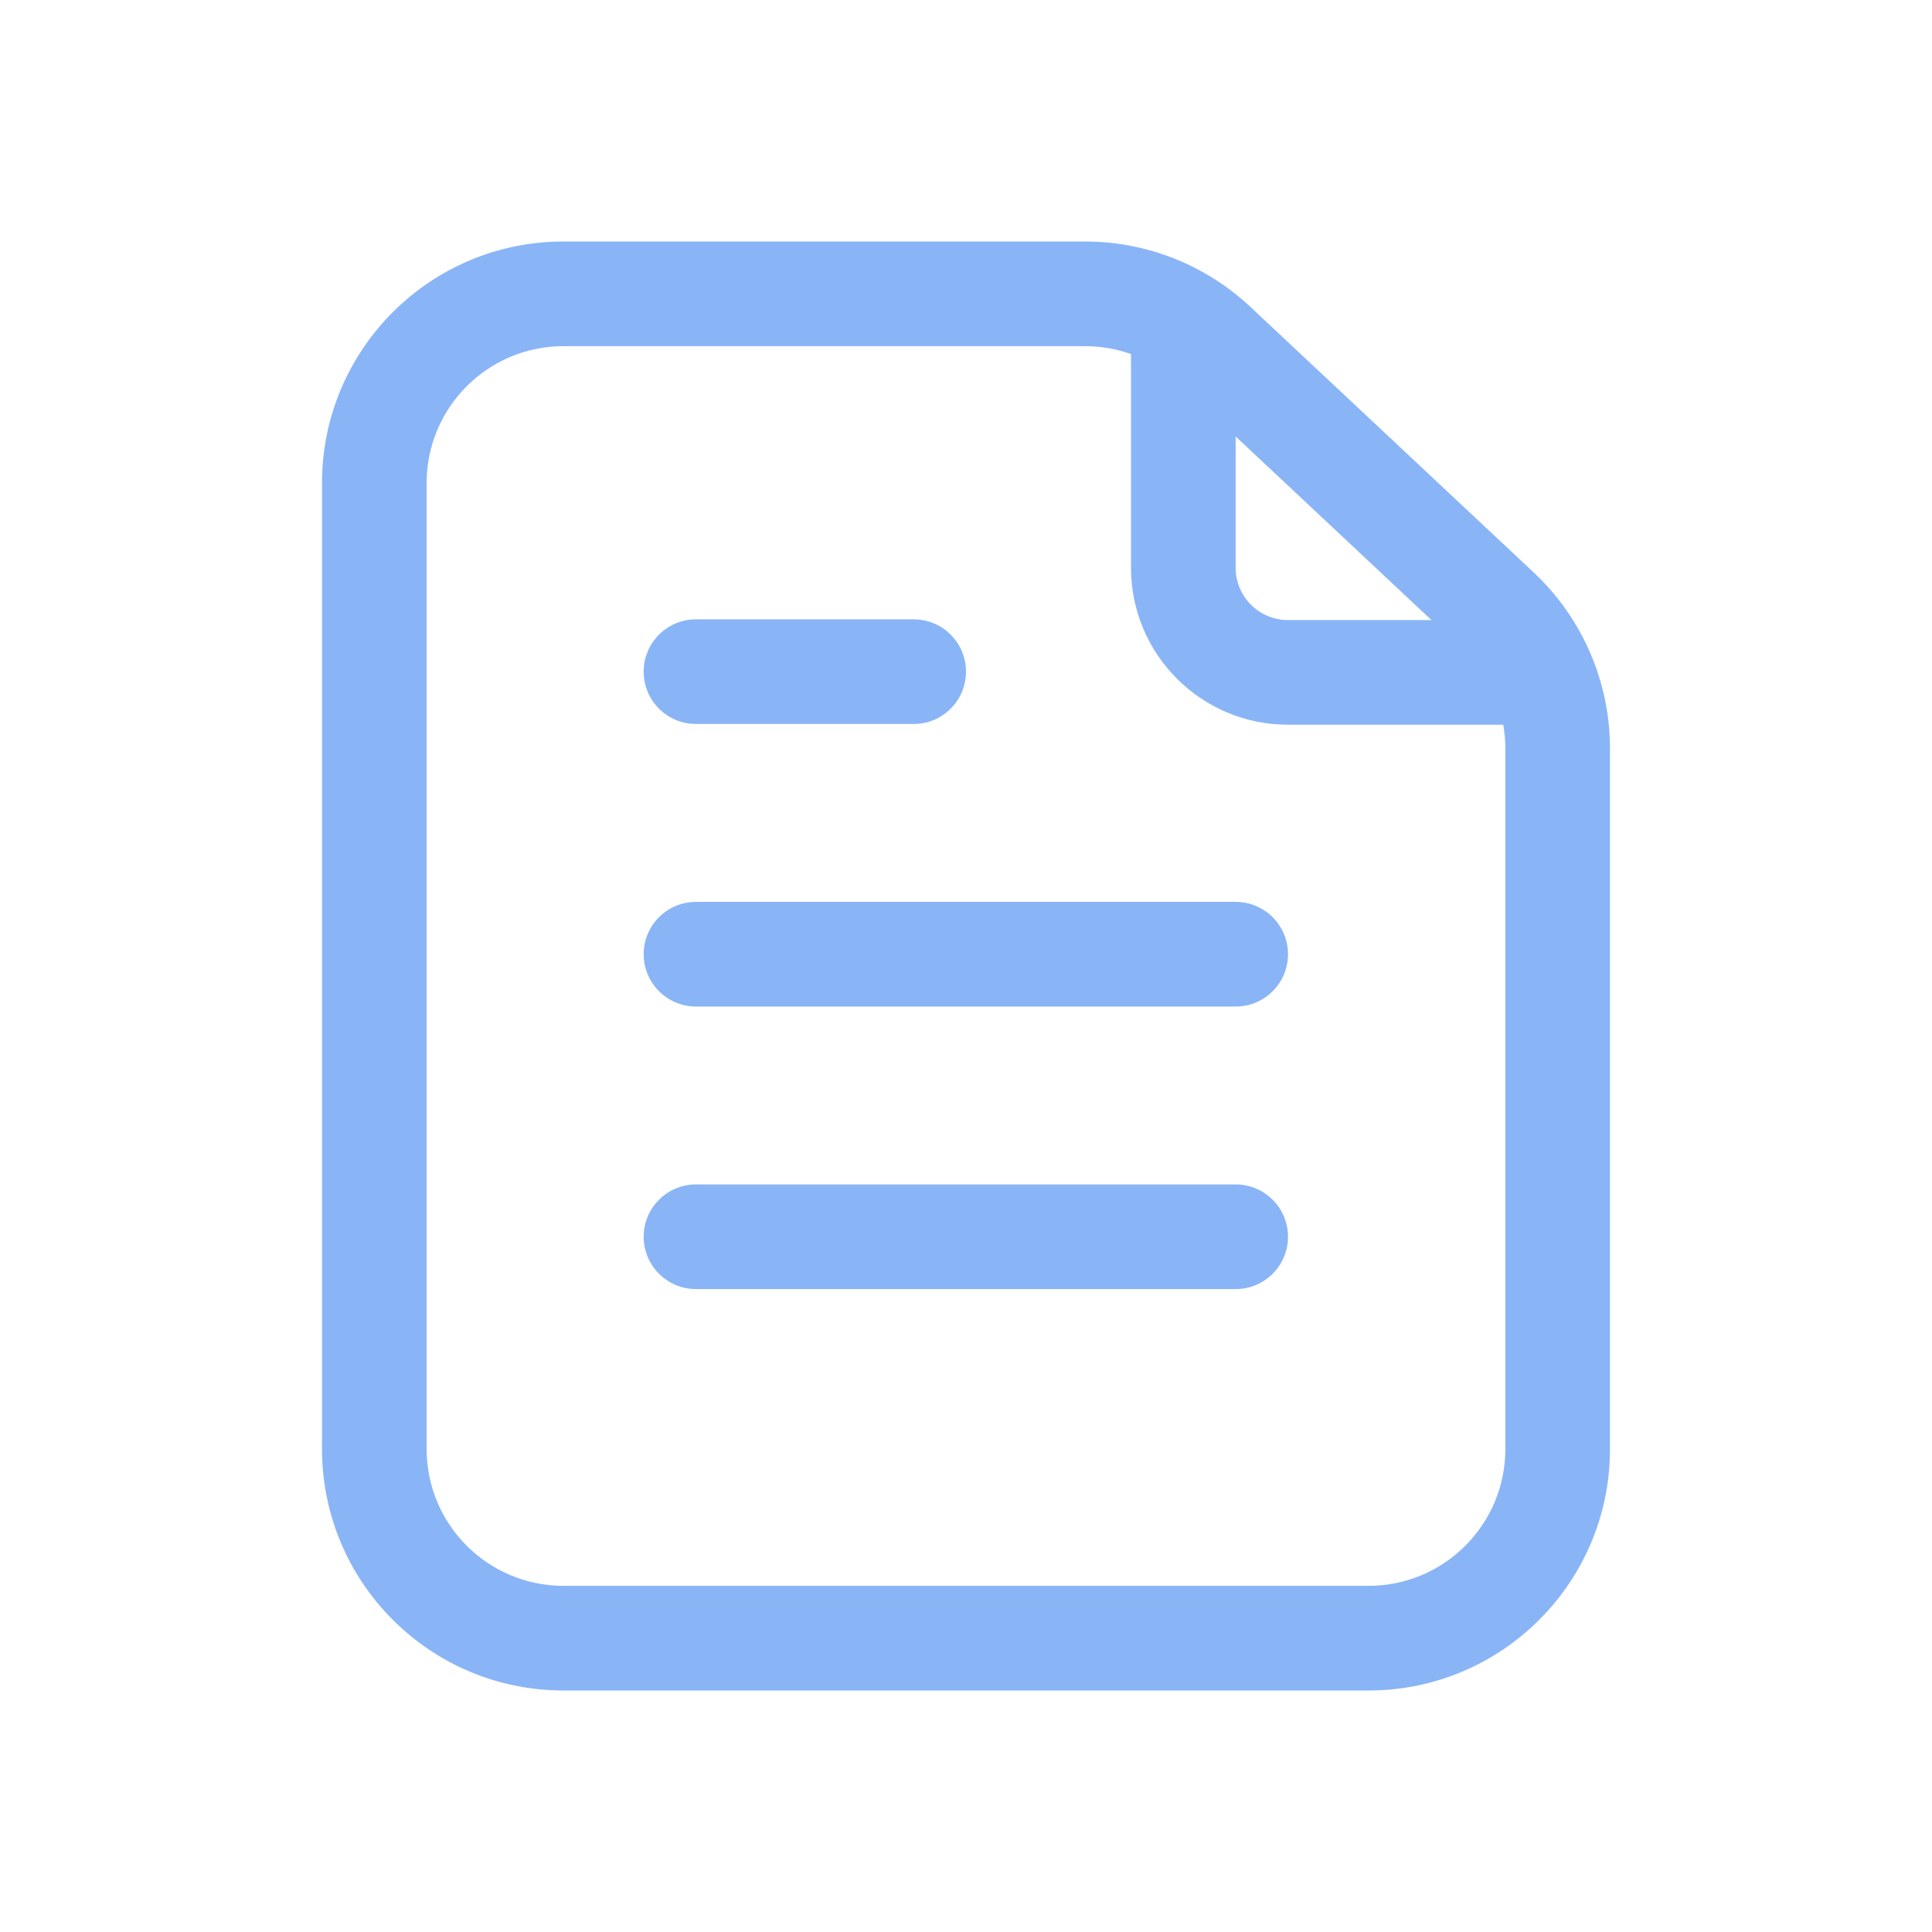 <svg width="100" height="100" viewBox="0 0 100 100" fill="none" xmlns="http://www.w3.org/2000/svg">
<path d="M63.958 52.098C65.454 52.098 66.667 50.885 66.667 49.389C66.667 47.894 65.454 46.681 63.958 46.681L36.024 46.681C34.529 46.681 33.316 47.894 33.316 49.389C33.316 50.885 34.529 52.098 36.024 52.098L63.958 52.098Z" fill="#89B5F7"/>
<path d="M66.667 64.014C66.667 65.51 65.454 66.722 63.958 66.722L36.024 66.722C34.529 66.722 33.316 65.51 33.316 64.014C33.316 62.518 34.529 61.306 36.024 61.306L63.958 61.306C65.454 61.306 66.667 62.518 66.667 64.014Z" fill="#89B5F7"/>
<path d="M47.292 37.473C48.788 37.473 50 36.261 50 34.765C50 33.269 48.788 32.057 47.292 32.057L36.024 32.057C34.529 32.057 33.316 33.269 33.316 34.765C33.316 36.261 34.529 37.473 36.024 37.473L47.292 37.473Z" fill="#89B5F7"/>
<path fill-rule="evenodd" clip-rule="evenodd" d="M29.167 12.5C22.263 12.5 16.667 18.096 16.667 25V75C16.667 81.904 22.263 87.5 29.167 87.5H70.833C77.737 87.5 83.333 81.904 83.333 75V38.749C83.333 35.294 81.903 31.993 79.383 29.63L64.717 15.881C62.401 13.709 59.344 12.5 56.168 12.5H29.167ZM56.168 17.917L29.167 17.917C25.255 17.917 22.083 21.088 22.083 25L22.083 75C22.083 78.912 25.255 82.083 29.167 82.083H70.833C74.745 82.083 77.917 78.912 77.917 75L77.917 38.749C77.917 38.331 77.88 37.916 77.808 37.511L66.665 37.511C62.178 37.511 58.54 33.873 58.54 29.386V18.326C57.785 18.057 56.983 17.917 56.168 17.917ZM63.957 22.592L74.091 32.094L66.665 32.094C65.169 32.094 63.957 30.881 63.957 29.386V22.592Z" fill="#89B5F7"/>
</svg>
